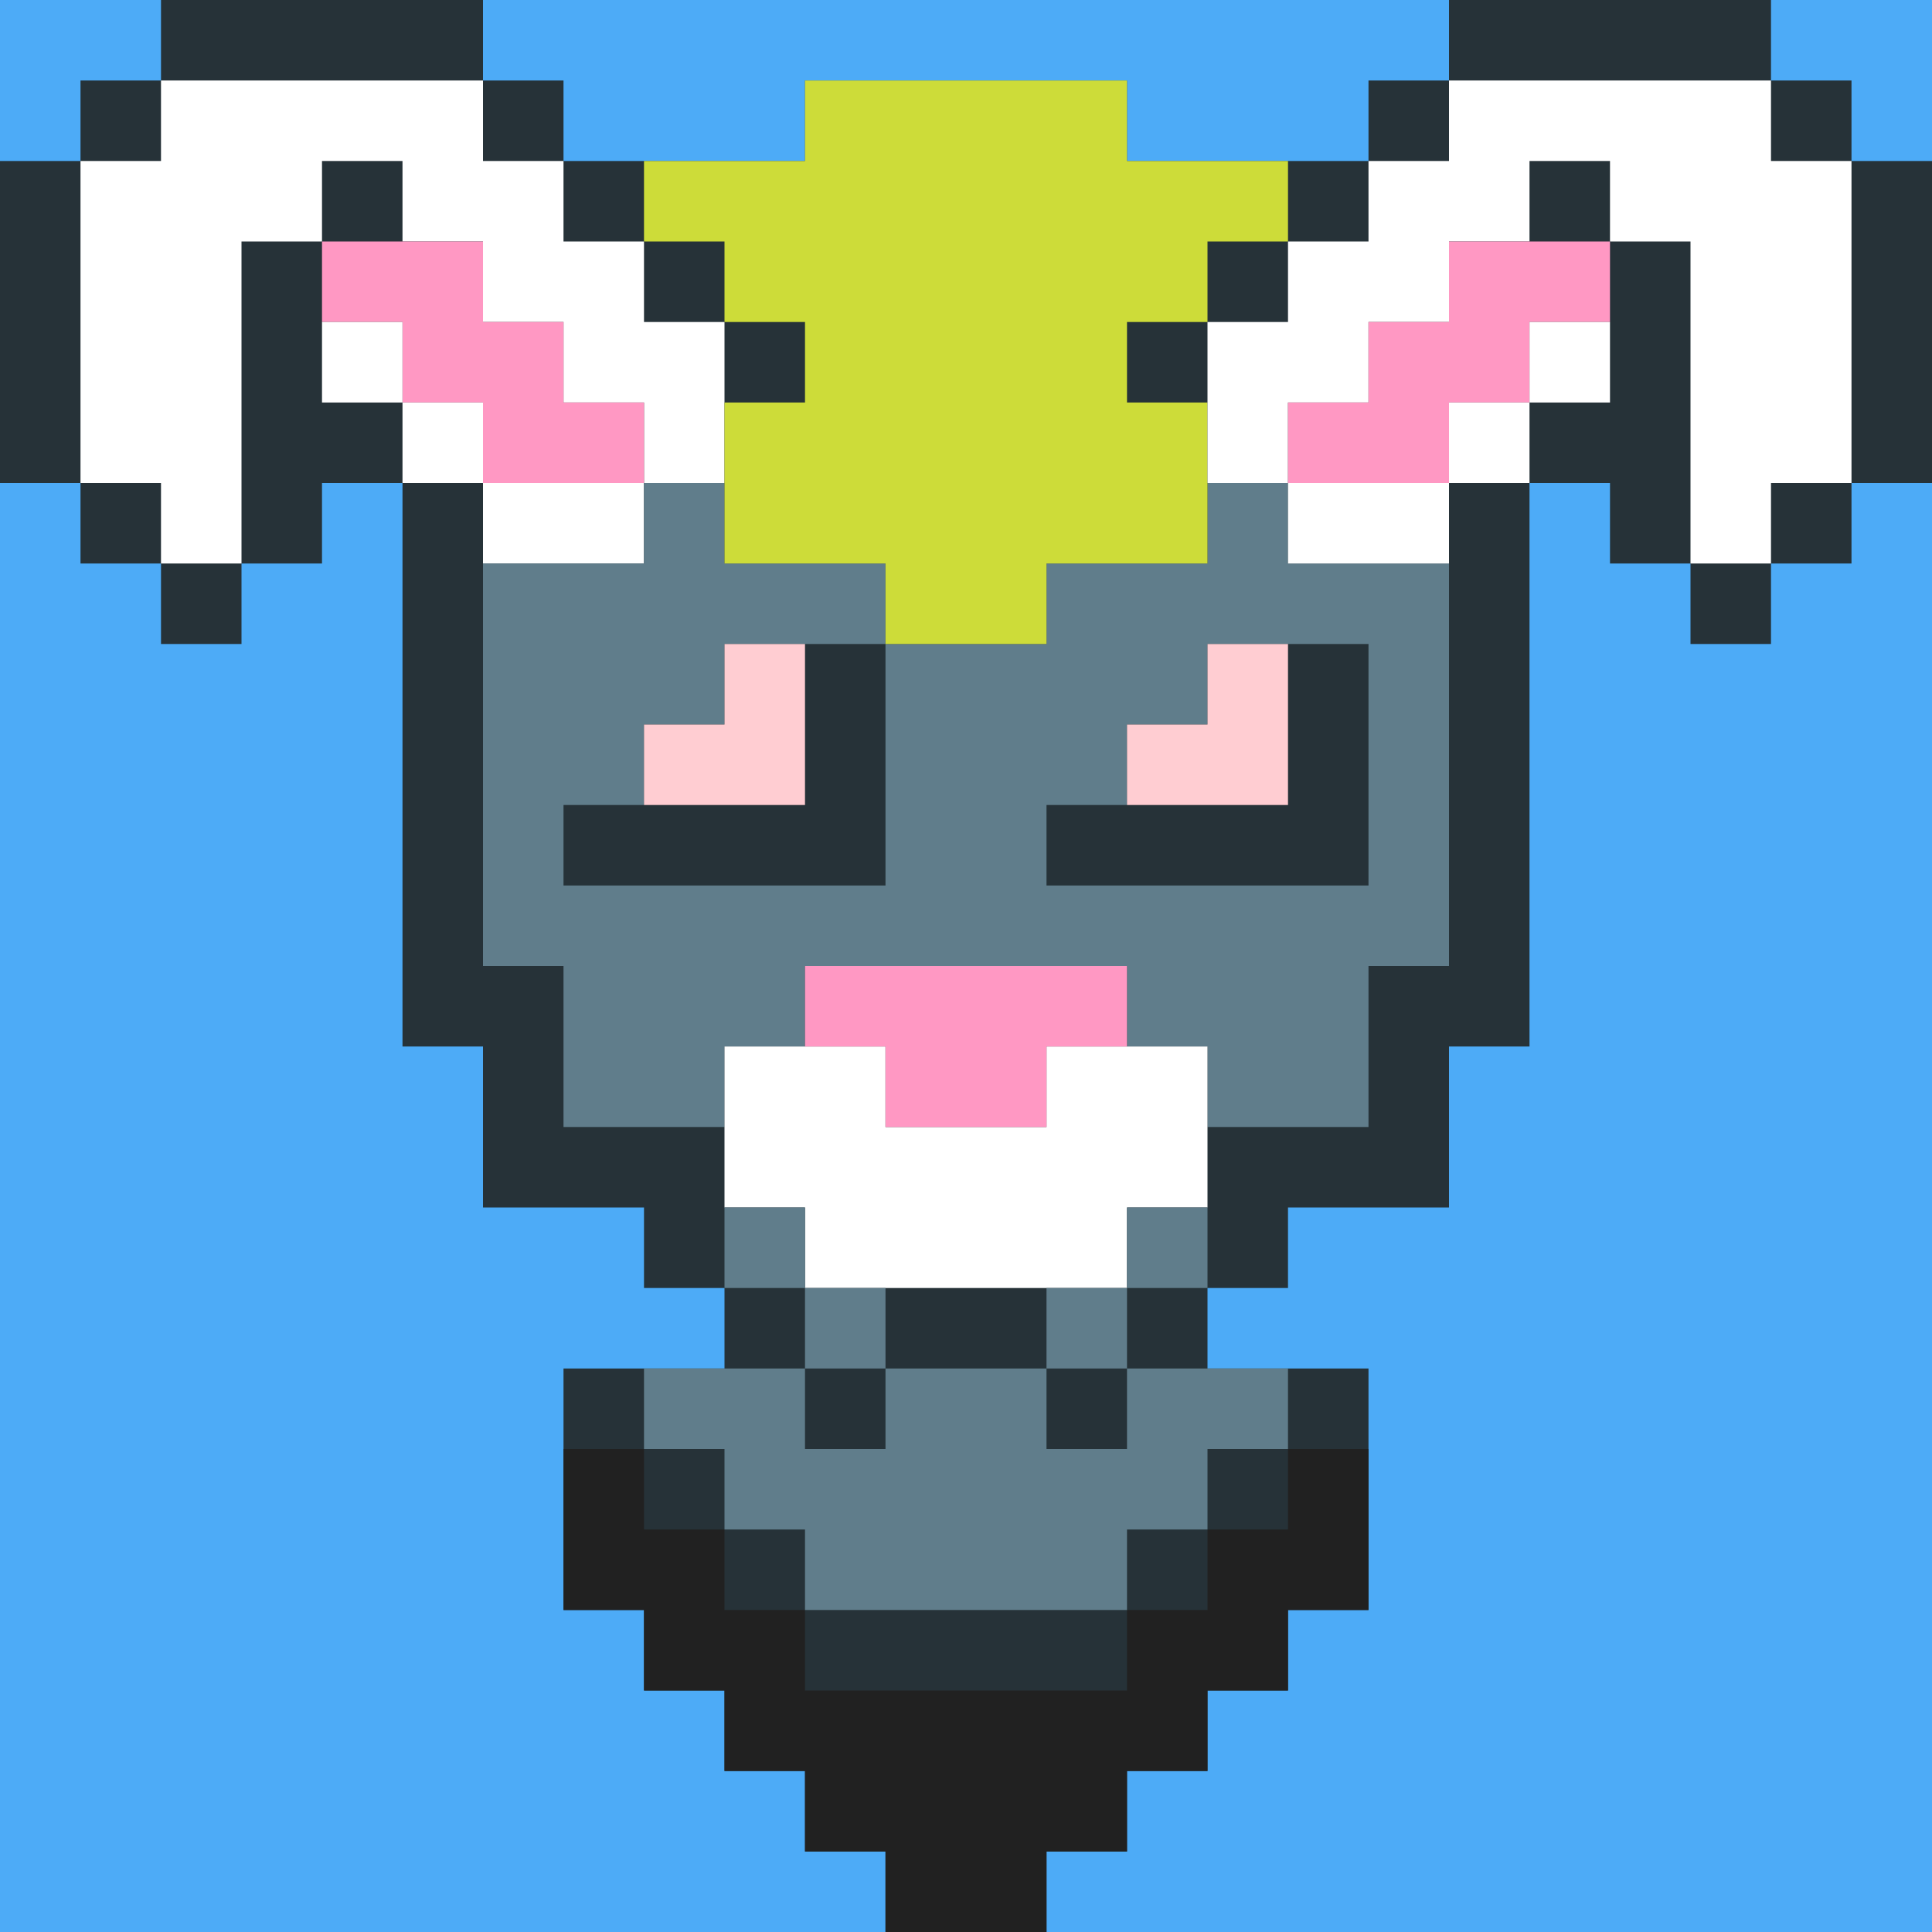 <?xml version="1.0"?><svg xmlns="http://www.w3.org/2000/svg" width="24" height="24"><rect width="24" height="24" style="fill:rgb(77,171,247)"/><polygon points="0,2 1,2 1,1 2,1 2,0 6,0 6,1 7,1 7,2 10,2 10,1 14,1 14,2 17,2 17,1 18,1 18,0 22,0 22,1 23,1 23,2 24,2 24,6 23,6 23,7 22,7 22,8 21,8 21,7 20,7 20,6 19,6 19,13 18,13 18,15 16,15 16,16 15,16 15,17 17,17 17,20 16,20 16,21 15,21 15,22 14,22 14,23 13,23 13,24 11,24 11,23 10,23 10,22 9,22 9,21 8,21 8,20 7,20 7,17 9,17 9,16 8,16 8,15 6,15 6,13 5,13 5,6 4,6 4,7 3,7 3,8 2,8 2,7 1,7 1,6 0,6" fill="rgb(38,50,56)"/><polygon points="1,2 2,2 2,1 6,1 6,2 7,2 7,3 8,3 8,4 9,4 9,6 8,6 8,5 7,5 7,4 6,4 6,3 5,3 5,2 4,2 4,3 3,3 3,7 2,7 2,6 1,6" fill="rgb(255,255,255)"/><polygon points="4,3 6,3 6,4 7,4 7,5 8,5 8,6 6,6 6,5 5,5 5,4 4,4" fill="rgb(255,152,195)"/><polygon points="4,4 5,4 5,5 4,5" fill="rgb(255,255,255)"/><polygon points="5,5 6,5 6,6 5,6" fill="rgb(255,255,255)"/><polygon points="6,6 8,6 8,7 6,7" fill="rgb(255,255,255)"/><polygon points="6,7 8,7 8,6 9,6 9,7 11,7 11,8 9,8 9,9 8,9 8,10 7,10 7,11 11,11 11,8 13,8 13,7 15,7 15,6 16,6 16,7 18,7 18,12 17,12 17,14 15,14 15,13 14,13 14,12 12,12 12,9 14,9 14,10 13,10 13,11 17,11 17,8 15,8 15,9 12,9 12,12 10,12 10,13 9,13 9,14 7,14 7,12 6,12" fill="rgb(96,125,139)"/><polygon points="7,18 8,18 8,19 9,19 9,20 10,20 10,21 14,21 14,20 15,20 15,19 16,19 16,18 17,18 17,20 16,20 16,21 15,21 15,22 14,22 14,23 13,23 13,24 11,24 11,23 10,23 10,22 9,22 9,21 8,21 8,20 7,20" fill="rgb(33,33,33)"/><polygon points="8,2 10,2 10,1 14,1 14,2 16,2 16,3 15,3 15,4 14,4 14,5 15,5 15,7 13,7 13,8 11,8 11,7 9,7 9,5 10,5 10,4 9,4 9,3 8,3" fill="rgb(205,220,57)"/><polygon points="8,9 9,9 9,8 10,8 10,10 8,10" fill="rgb(255,205,210)"/><polygon points="8,17 10,17 10,18 11,18 11,17 13,17 13,18 14,18 14,17 16,17 16,18 15,18 15,19 14,19 14,20 10,20 10,19 9,19 9,18 8,18" fill="rgb(96,125,139)"/><polygon points="9,13 11,13 11,14 13,14 13,13 15,13 15,15 14,15 14,16 10,16 10,15 9,15" fill="rgb(255,255,255)"/><polygon points="9,15 10,15 10,16 9,16" fill="rgb(96,125,139)"/><polygon points="10,12 14,12 14,13 13,13 13,14 11,14 11,13 10,13" fill="rgb(255,152,195)"/><polygon points="10,16 11,16 11,17 10,17" fill="rgb(96,125,139)"/><polygon points="13,16 14,16 14,17 13,17" fill="rgb(96,125,139)"/><polygon points="14,9 15,9 15,8 16,8 16,10 14,10" fill="rgb(255,205,210)"/><polygon points="14,15 15,15 15,16 14,16" fill="rgb(96,125,139)"/><polygon points="15,4 16,4 16,3 17,3 17,2 18,2 18,1 22,1 22,2 23,2 23,6 22,6 22,7 21,7 21,3 20,3 20,2 19,2 19,3 18,3 18,4 17,4 17,5 16,5 16,6 15,6" fill="rgb(255,255,255)"/><polygon points="16,5 17,5 17,4 18,4 18,3 20,3 20,4 19,4 19,5 18,5 18,6 16,6" fill="rgb(255,152,195)"/><polygon points="16,6 18,6 18,7 16,7" fill="rgb(255,255,255)"/><polygon points="18,5 19,5 19,6 18,6" fill="rgb(255,255,255)"/><polygon points="19,4 20,4 20,5 19,5" fill="rgb(255,255,255)"/></svg>